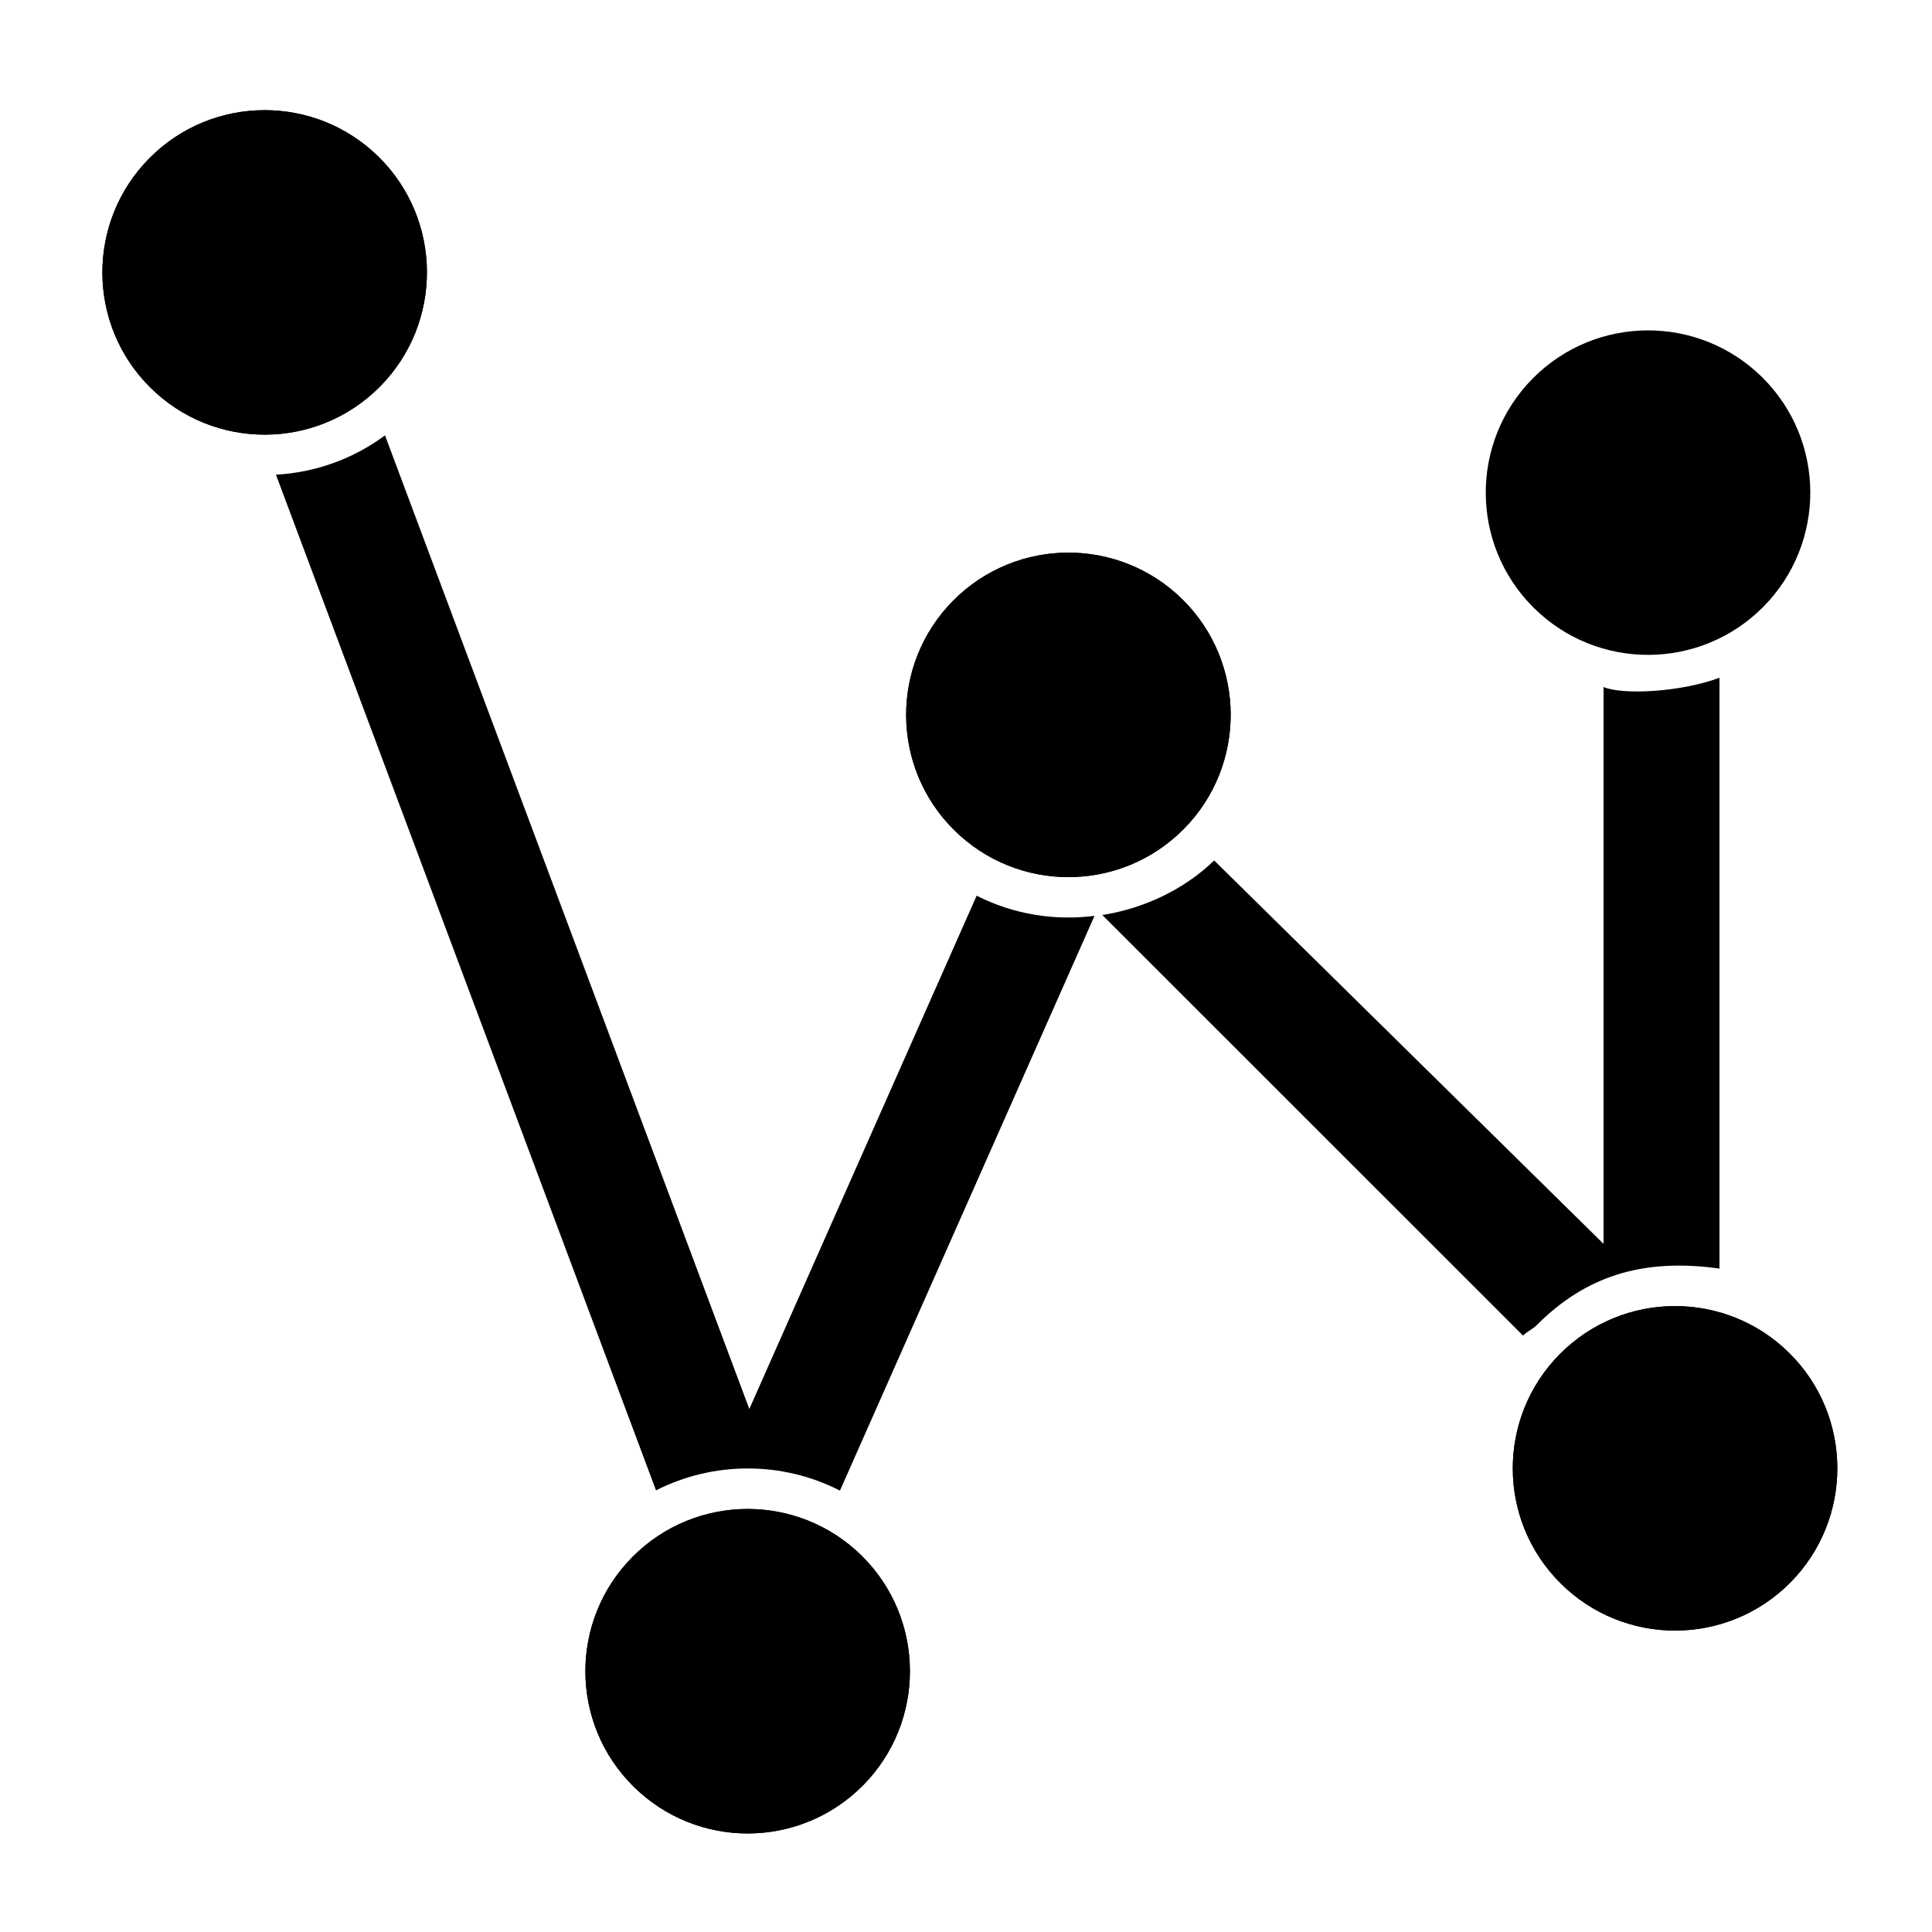 <?xml version="1.0" encoding="utf-8"?>
<!-- Generator: Adobe Illustrator 16.0.0, SVG Export Plug-In . SVG Version: 6.00 Build 0)  -->
<!DOCTYPE svg PUBLIC "-//W3C//DTD SVG 1.1//EN" "http://www.w3.org/Graphics/SVG/1.1/DTD/svg11.dtd">
<svg version="1.1" xmlns="http://www.w3.org/2000/svg" xmlns:xlink="http://www.w3.org/1999/xlink" x="0px" y="0px" width="100px"
	 height="100px" viewBox="0 0 100 100" enable-background="new 0 0 100 100" xml:space="preserve">
<g id="Layer_3" display="none">
</g>
<g id="Your_Icon">
</g>
<g id="Layer_4">
	<g>
		<path d="M19.665,20.011c-3.267,3.293-8.581,3.319-11.878,0.053c-3.297-3.263-3.318-8.58-0.055-11.875
			c3.269-3.295,8.581-3.318,11.88-0.057C22.907,11.398,22.928,16.718,19.665,20.011z"/>
		<path d="M13.7,11.702L13.7,11.702c0.369,0,1.08,0.091,1.688,0.692c0.939,0.931,0.946,2.454,0.017,3.392
			c-0.614,0.62-1.333,0.712-1.707,0.712c-0.368,0-1.077-0.09-1.69-0.698c-0.612-0.606-0.707-1.317-0.708-1.688
			c-0.002-0.371,0.086-1.085,0.692-1.697C12.607,11.794,13.326,11.702,13.7,11.702 M13.7,5.702c-2.162,0-4.323,0.83-5.968,2.487
			c-3.264,3.295-3.242,8.612,0.055,11.875c1.639,1.624,3.775,2.434,5.911,2.434c2.162,0,4.323-0.83,5.967-2.486
			c3.263-3.293,3.242-8.613-0.053-11.879C17.973,6.511,15.836,5.702,13.7,5.702L13.7,5.702z"/>
	</g>
	<g>
		<path d="M44.665,92.413c-3.267,3.293-8.581,3.319-11.878,0.053c-3.297-3.263-3.318-8.58-0.055-11.875
			c3.269-3.295,8.581-3.318,11.88-0.057C47.907,83.8,47.928,89.12,44.665,92.413z"/>
		<path d="M38.7,84.104L38.7,84.104c0.369,0,1.08,0.091,1.688,0.692c0.939,0.931,0.946,2.454,0.017,3.392
			c-0.614,0.619-1.333,0.712-1.707,0.712c-0.368,0-1.077-0.091-1.69-0.698c-0.612-0.606-0.707-1.317-0.708-1.688
			c-0.002-0.371,0.086-1.086,0.692-1.697C37.607,84.196,38.326,84.104,38.7,84.104 M38.7,78.104c-2.162,0-4.323,0.83-5.968,2.487
			c-3.264,3.295-3.242,8.612,0.055,11.875c1.639,1.624,3.775,2.434,5.911,2.434c2.162,0,4.323-0.83,5.967-2.486
			c3.263-3.293,3.242-8.613-0.053-11.879C42.973,78.913,40.836,78.104,38.7,78.104L38.7,78.104z"/>
	</g>
	<g>
		<path d="M50.551,46.361L38.785,72.93L19.928,22.535c-1.682,1.245-3.646,1.924-5.645,2.035l19.672,52.57
			c2.984-1.512,6.54-1.513,9.521,0.014l13.176-29.75C54.583,47.67,52.452,47.327,50.551,46.361z"/>
		<g>
			<path d="M61.267,42.913c-3.267,3.293-8.581,3.319-11.878,0.053c-3.297-3.263-3.318-8.58-0.055-11.875
				c3.269-3.295,8.581-3.318,11.88-0.057C64.509,34.3,64.529,39.62,61.267,42.913z"/>
			<path d="M55.302,34.604L55.302,34.604c0.369,0,1.08,0.091,1.688,0.692c0.939,0.931,0.946,2.454,0.017,3.392
				c-0.614,0.62-1.333,0.712-1.707,0.712c-0.368,0-1.077-0.09-1.69-0.698c-0.612-0.606-0.707-1.317-0.708-1.688
				c-0.002-0.371,0.086-1.085,0.692-1.697C54.209,34.696,54.928,34.604,55.302,34.604 M55.302,28.604
				c-2.162,0-4.323,0.83-5.968,2.487c-3.264,3.295-3.242,8.612,0.055,11.875c1.639,1.624,3.775,2.434,5.911,2.434
				c2.162,0,4.323-0.83,5.967-2.486c3.263-3.293,3.242-8.613-0.053-11.879C59.574,29.413,57.438,28.604,55.302,28.604L55.302,28.604
				z"/>
		</g>
	</g>
	<g>
		<path d="M92.667,81.912c-3.267,3.293-8.581,3.319-11.878,0.053c-3.297-3.263-3.318-8.58-0.055-11.875
			c3.269-3.295,8.581-3.318,11.88-0.057C95.909,73.299,95.93,78.619,92.667,81.912z"/>
		<path d="M86.702,73.603L86.702,73.603c0.369,0,1.08,0.091,1.688,0.692c0.939,0.931,0.946,2.454,0.017,3.392
			c-0.614,0.619-1.333,0.712-1.707,0.712c-0.368,0-1.077-0.091-1.69-0.698c-0.612-0.606-0.707-1.317-0.708-1.688
			c-0.002-0.371,0.086-1.086,0.692-1.697C85.609,73.695,86.328,73.603,86.702,73.603 M86.702,67.603
			c-2.162,0-4.323,0.83-5.968,2.487c-3.264,3.295-3.242,8.612,0.055,11.875c1.639,1.623,3.775,2.434,5.911,2.434
			c2.162,0,4.323-0.83,5.967-2.486c3.263-3.293,3.242-8.613-0.053-11.879C90.975,68.412,88.838,67.603,86.702,67.603L86.702,67.603z
			"/>
	</g>
	<g>
		<g>
			<path d="M89,65.663V35.08c-2,0.745-5,0.904-6,0.479v28.824L62.845,44.537c-1.611,1.561-3.722,2.5-5.79,2.824l21.779,21.772
				c0.154-0.177,0.521-0.357,0.688-0.526C82.034,66.075,85,65.096,89,65.663z"/>
		</g>
		<g>
			<path d="M91.268,31.41c-3.267,3.293-8.581,3.319-11.878,0.053c-3.297-3.263-3.318-8.58-0.055-11.875
				c3.269-3.295,8.581-3.318,11.88-0.057C94.51,22.796,94.53,28.117,91.268,31.41z"/>
		</g>
	</g>
</g>
</svg>

